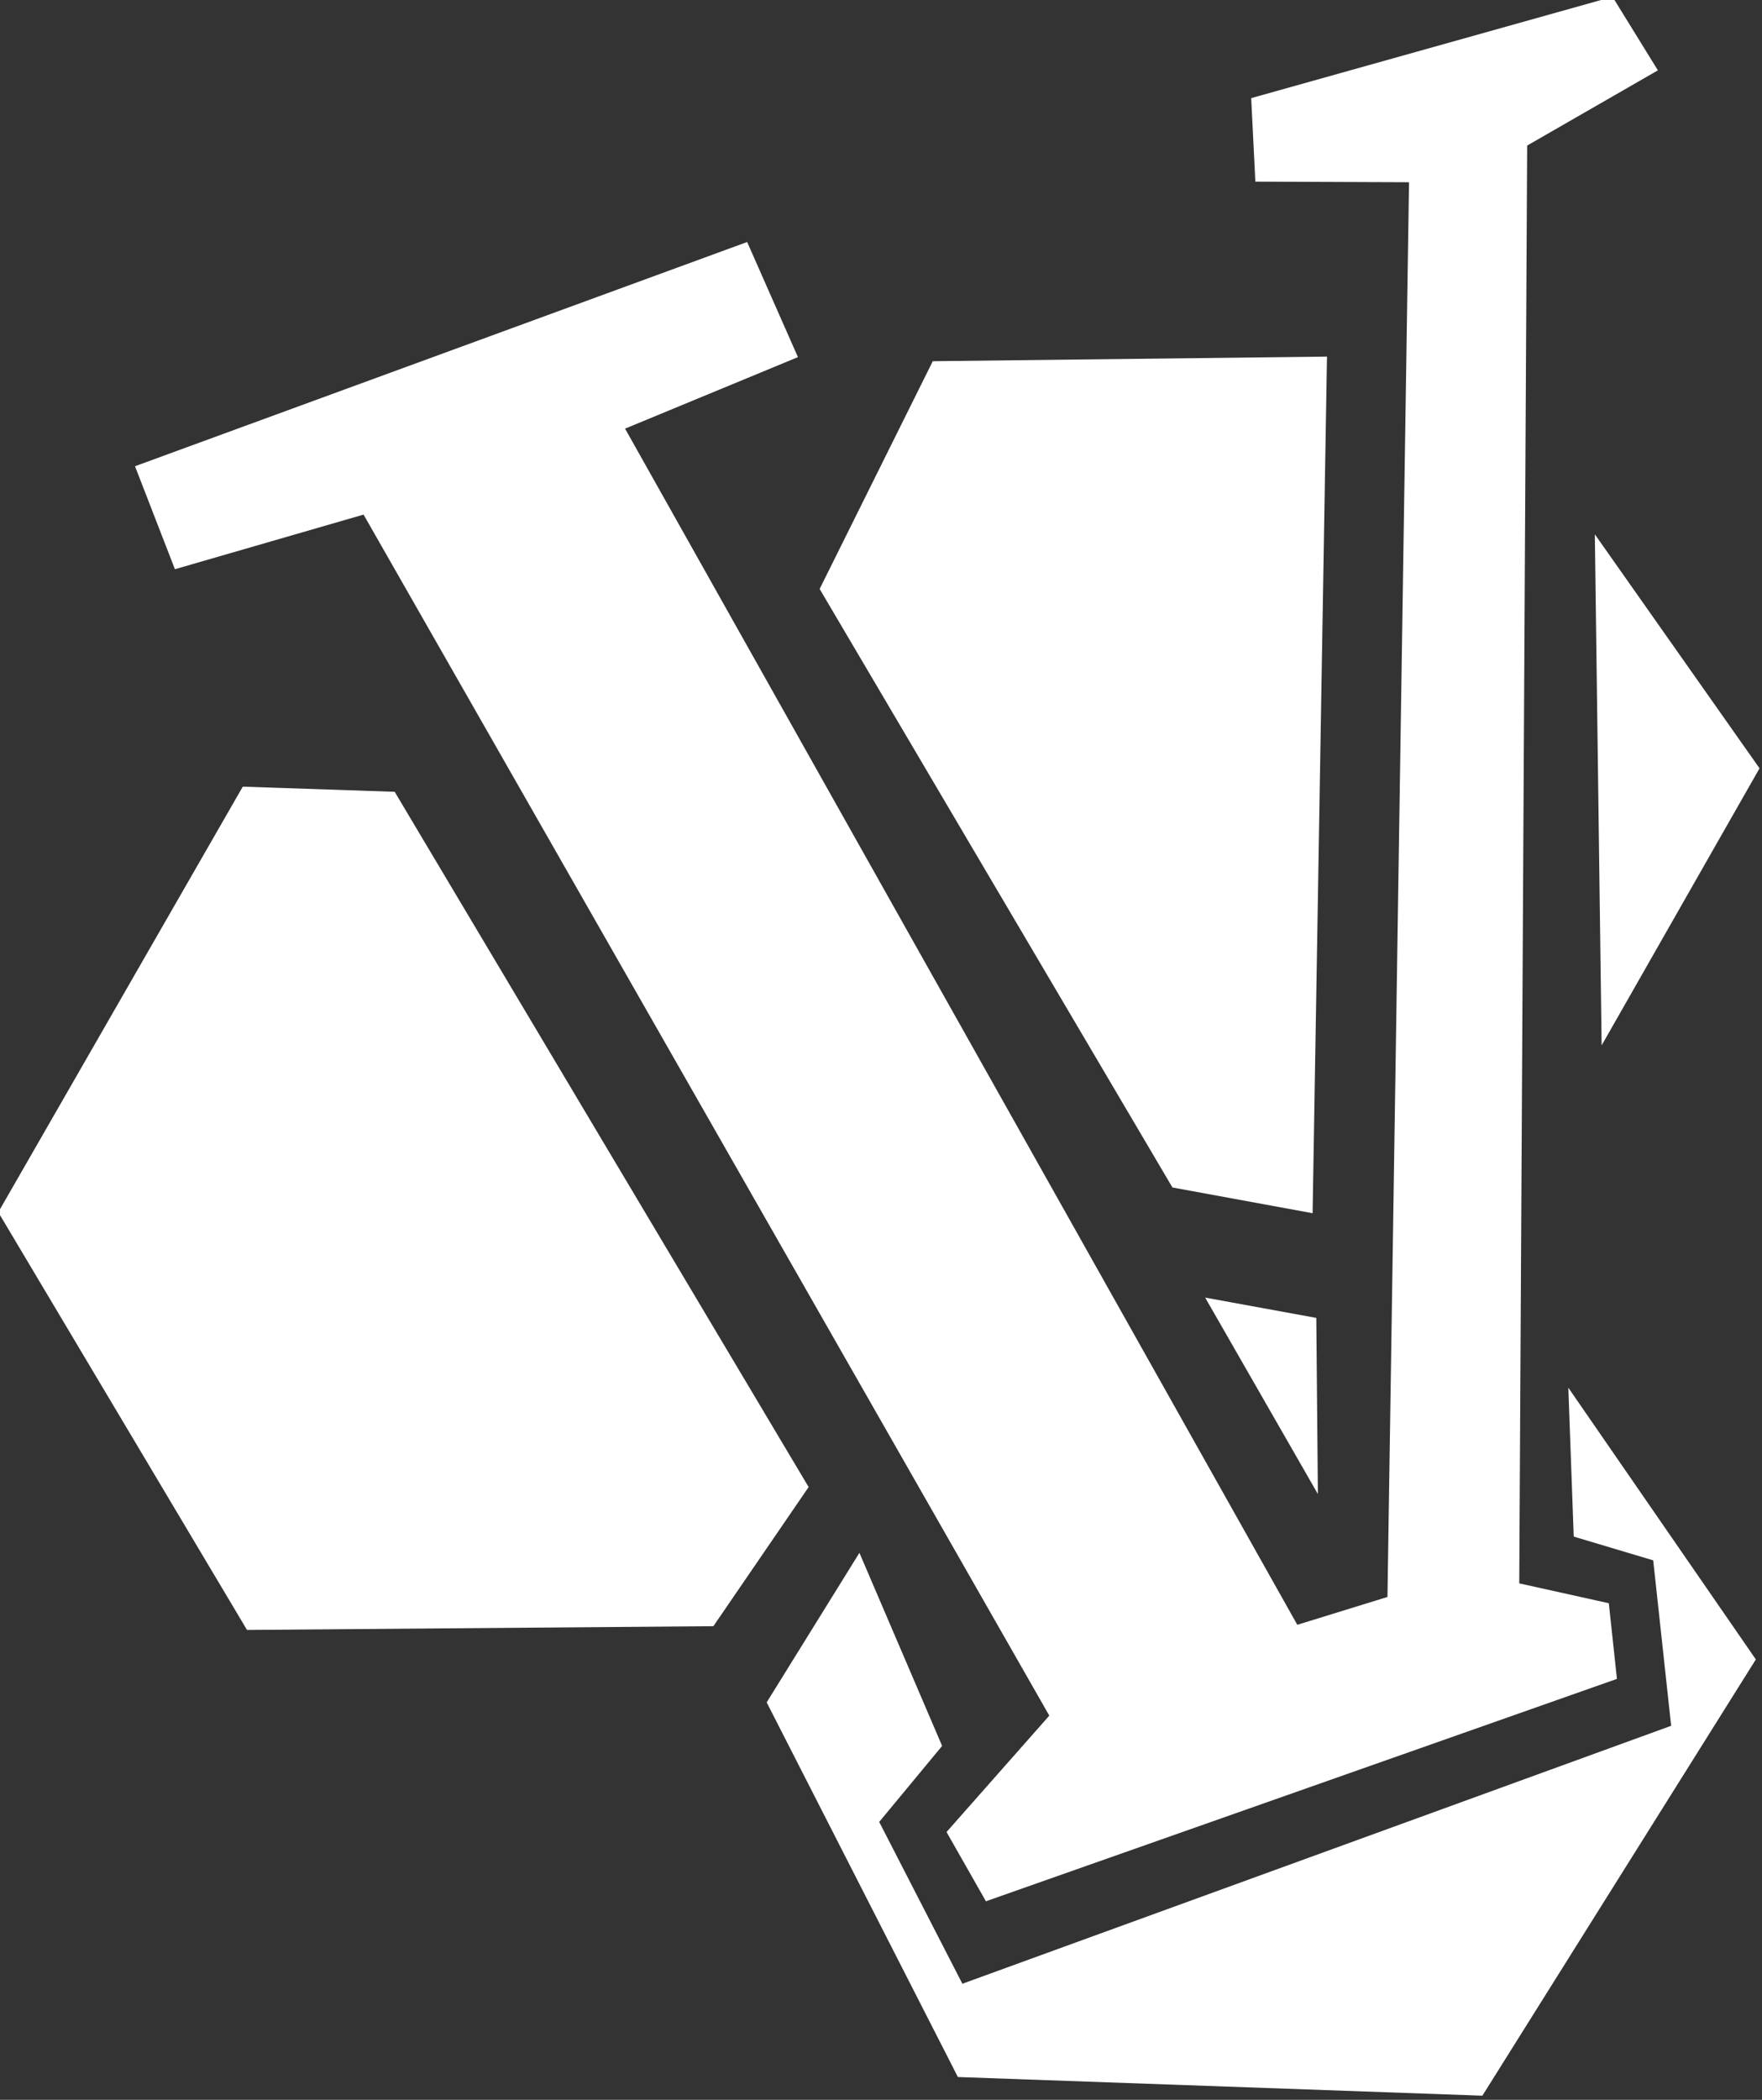<?xml version="1.0" encoding="UTF-8" standalone="no"?>
<!-- Created with Inkscape (http://www.inkscape.org/) -->

<svg
   width="10.659mm"
   height="12.7mm"
   viewBox="0 0 10.659 12.7"
   version="1.1"
   id="svg7208"
   inkscape:version="1.1.2 (0a00cf5339, 2022-02-04)"
   sodipodi:docname="vassal.svg"
   xmlns:inkscape="http://www.inkscape.org/namespaces/inkscape"
   xmlns:sodipodi="http://sodipodi.sourceforge.net/DTD/sodipodi-0.dtd"
   xmlns="http://www.w3.org/2000/svg"
   xmlns:svg="http://www.w3.org/2000/svg">
  <rect x="0" y="0" width="10.659" height="12.7" fill="#333333" stroke="none"/>
  <sodipodi:namedview
     id="namedview7210"
     pagecolor="#ffffff"
     bordercolor="#111111"
     borderopacity="1"
     inkscape:pageshadow="0"
     inkscape:pageopacity="0"
     inkscape:pagecheckerboard="1"
     inkscape:document-units="mm"
     showgrid="false"
     fit-margin-top="0"
     fit-margin-left="0"
     fit-margin-right="0"
     fit-margin-bottom="0"
     inkscape:zoom="3.1001683"
     inkscape:cx="-57.254955"
     inkscape:cy="-28.8694"
     inkscape:window-width="1850"
     inkscape:window-height="1016"
     inkscape:window-x="1510"
     inkscape:window-y="27"
     inkscape:window-maximized="1"
     inkscape:current-layer="layer1" />
  <defs
     id="defs7205" />
  <g
     inkscape:label="Calque 1"
     inkscape:groupmode="layer"
     id="layer1"
     transform="translate(-104.766,-129.861)">
    <g
       id="g7177"
       transform="matrix(0.399,0,0,0.399,83.04,87.325)">
      <path
         style="fill:#ffffff;fill-opacity:1;stroke:none;stroke-width:0.265px;stroke-linecap:butt;stroke-linejoin:miter;stroke-opacity:1"
         d="m 54.425,124.982 3.707,-6.451 2.303,0.078 6.276,10.539 -1.444,2.109 -7.071,0.057 z"
         id="path869"
         sodipodi:nodetypes="ccccccc" />
      <path
         style="fill:#ffffff;fill-opacity:1;stroke:none;stroke-width:0.265px;stroke-linecap:butt;stroke-linejoin:miter;stroke-opacity:1"
         d="m 66.075,132.412 1.406,-2.267 1.254,2.927 -0.954,1.152 1.261,2.453 10.746,-3.91 -0.272,-2.508 -1.205,-0.36 -0.082,-2.257 2.843,4.119 -4.146,6.613 -7.952,-0.283 z"
         id="path871"
         sodipodi:nodetypes="ccccccccccccc" />
      <path
         style="fill:#ffffff;fill-opacity:1;stroke:none;stroke-width:0.265px;stroke-linecap:butt;stroke-linejoin:miter;stroke-opacity:1"
         d="m 66.878,115.534 1.715,-3.452 5.977,-0.07 -0.218,12.985 -2.125,-0.39 z"
         id="path873"
         sodipodi:nodetypes="cccccc" />
      <path
         style="fill:#ffffff;fill-opacity:1;stroke:none;stroke-width:0.265px;stroke-linecap:butt;stroke-linejoin:miter;stroke-opacity:1"
         d="m 78.631,114.706 2.497,3.547 -2.394,4.2 z"
         id="path875"
         sodipodi:nodetypes="cccc" />
      <path
         style="fill:#ffffff;fill-opacity:1;stroke:none;stroke-width:1.065;stroke-linecap:butt;stroke-linejoin:miter;stroke-miterlimit:4;stroke-dasharray:none;stroke-opacity:1"
         d="m 56.498,113.674 0.605,1.561 2.86,-0.828 10.397,18.206 -1.558,1.764 0.597,1.05 9.567,-3.371 -0.123,-1.147 -1.358,-0.301 0.12,-21.795 1.982,-1.14 -0.688,-1.115 -5.478,1.536 0.063,1.266 2.33,0.009 -0.327,21.445 -1.367,0.422 -10.192,-18.132 2.621,-1.084 -0.77,-1.745 z"
         id="path877"
         sodipodi:nodetypes="ccccccccccccccccccccc" />
      <path
         style="fill:#ffffff;fill-opacity:1;stroke:none;stroke-width:0.265px;stroke-linecap:butt;stroke-linejoin:miter;stroke-opacity:1"
         d="m 72.723,126.276 1.685,0.308 0.024,2.67 z"
         id="path3669" />
    </g>
  </g>
</svg>
